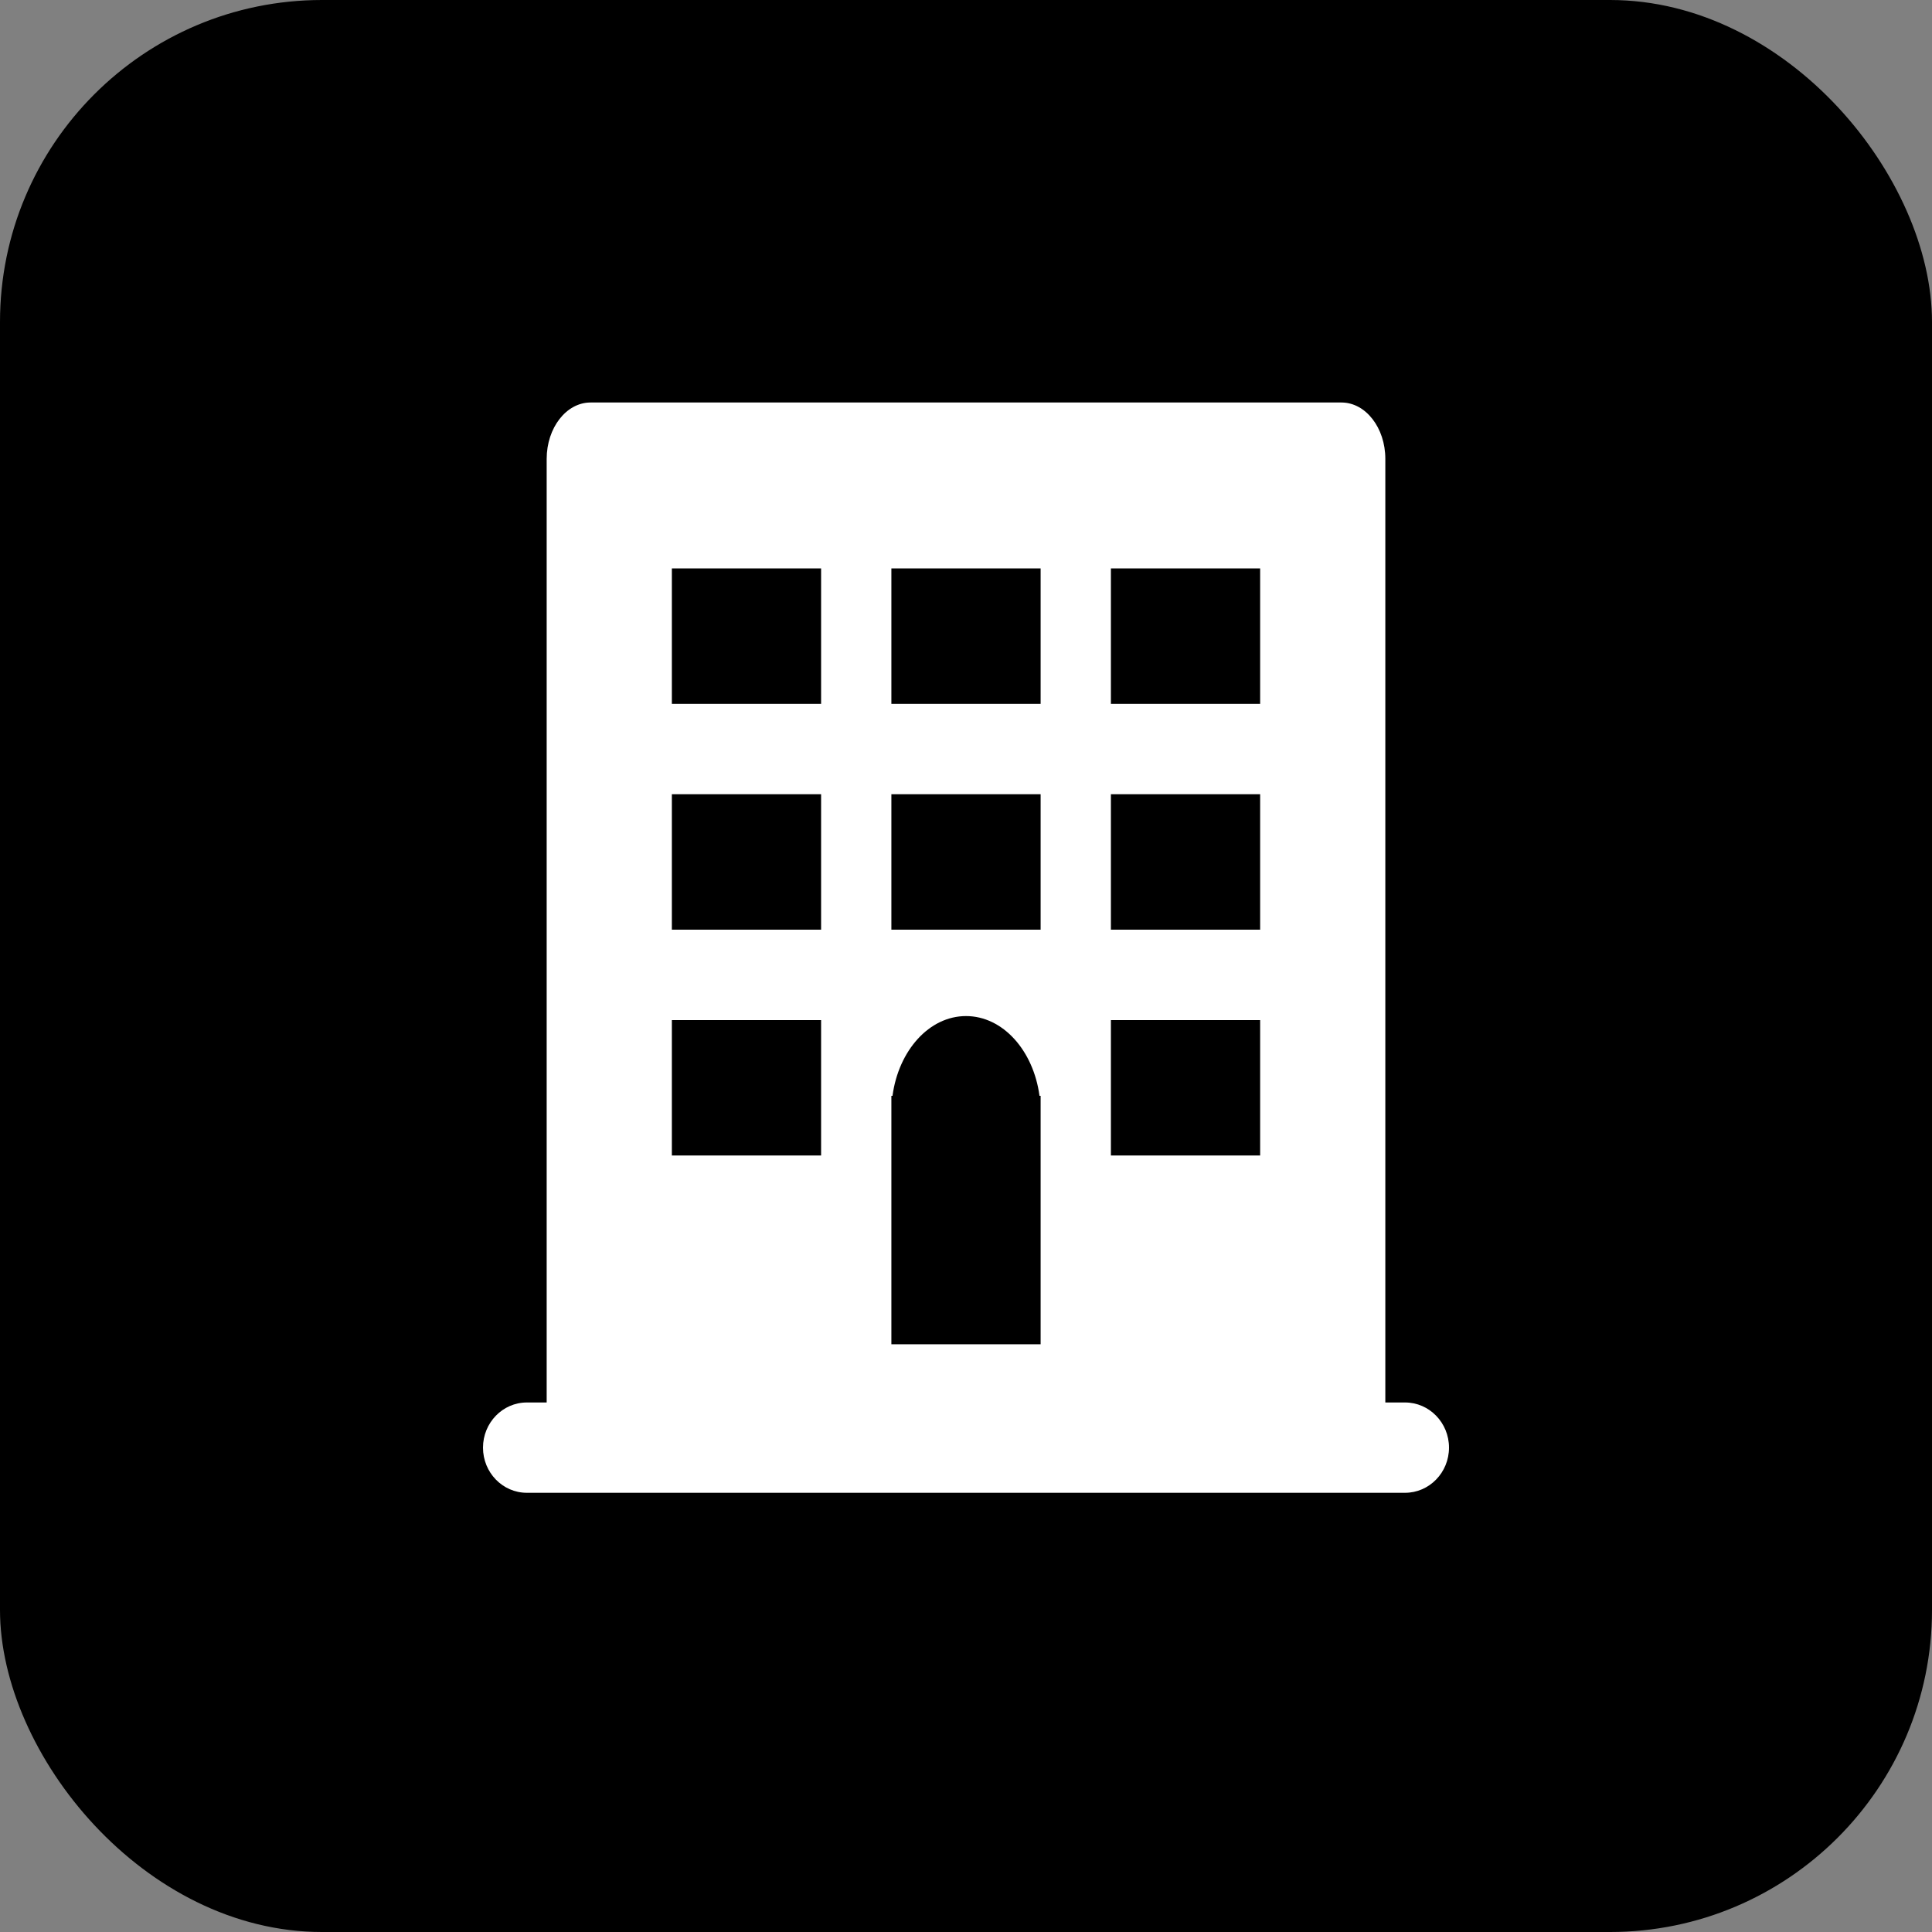 <svg width="24" height="24" viewBox="0 0 24 24" fill="none" xmlns="http://www.w3.org/2000/svg">
<rect x="0" y="0" width="24" height="24" fill="#808080" stroke="none"/>
<rect width="24" height="24" rx="4" fill="#000000"/>
<path d="M17.454 17.422H17.209V5.7C17.209 5.314 16.965 5 16.664 5H7.336C7.035 5 6.791 5.314 6.791 5.701V17.422H6.545C6.244 17.422 6 17.674 6 17.983C6 18.293 6.244 18.544 6.545 18.544H17.454C17.755 18.544 18 18.293 18 17.983C18 17.674 17.756 17.422 17.454 17.422ZM10.2 14.354H8.346V12.672H10.2V14.354ZM10.2 11.549H8.346V9.866H10.2V11.549ZM10.2 8.744H8.346V7.061H10.2V8.744ZM12.927 16.699H11.073V13.613H11.087C11.162 13.051 11.542 12.622 12 12.622C12.459 12.622 12.838 13.051 12.913 13.613H12.927V16.699ZM12.927 11.549H11.073V9.866H12.927V11.549ZM12.927 8.744H11.073V7.061H12.927V8.744ZM15.654 14.354H13.8V12.672H15.654V14.354ZM15.654 11.549H13.8V9.866H15.654V11.549ZM15.654 8.744H13.8V7.061H15.654V8.744Z" fill="white"/>
</svg>
